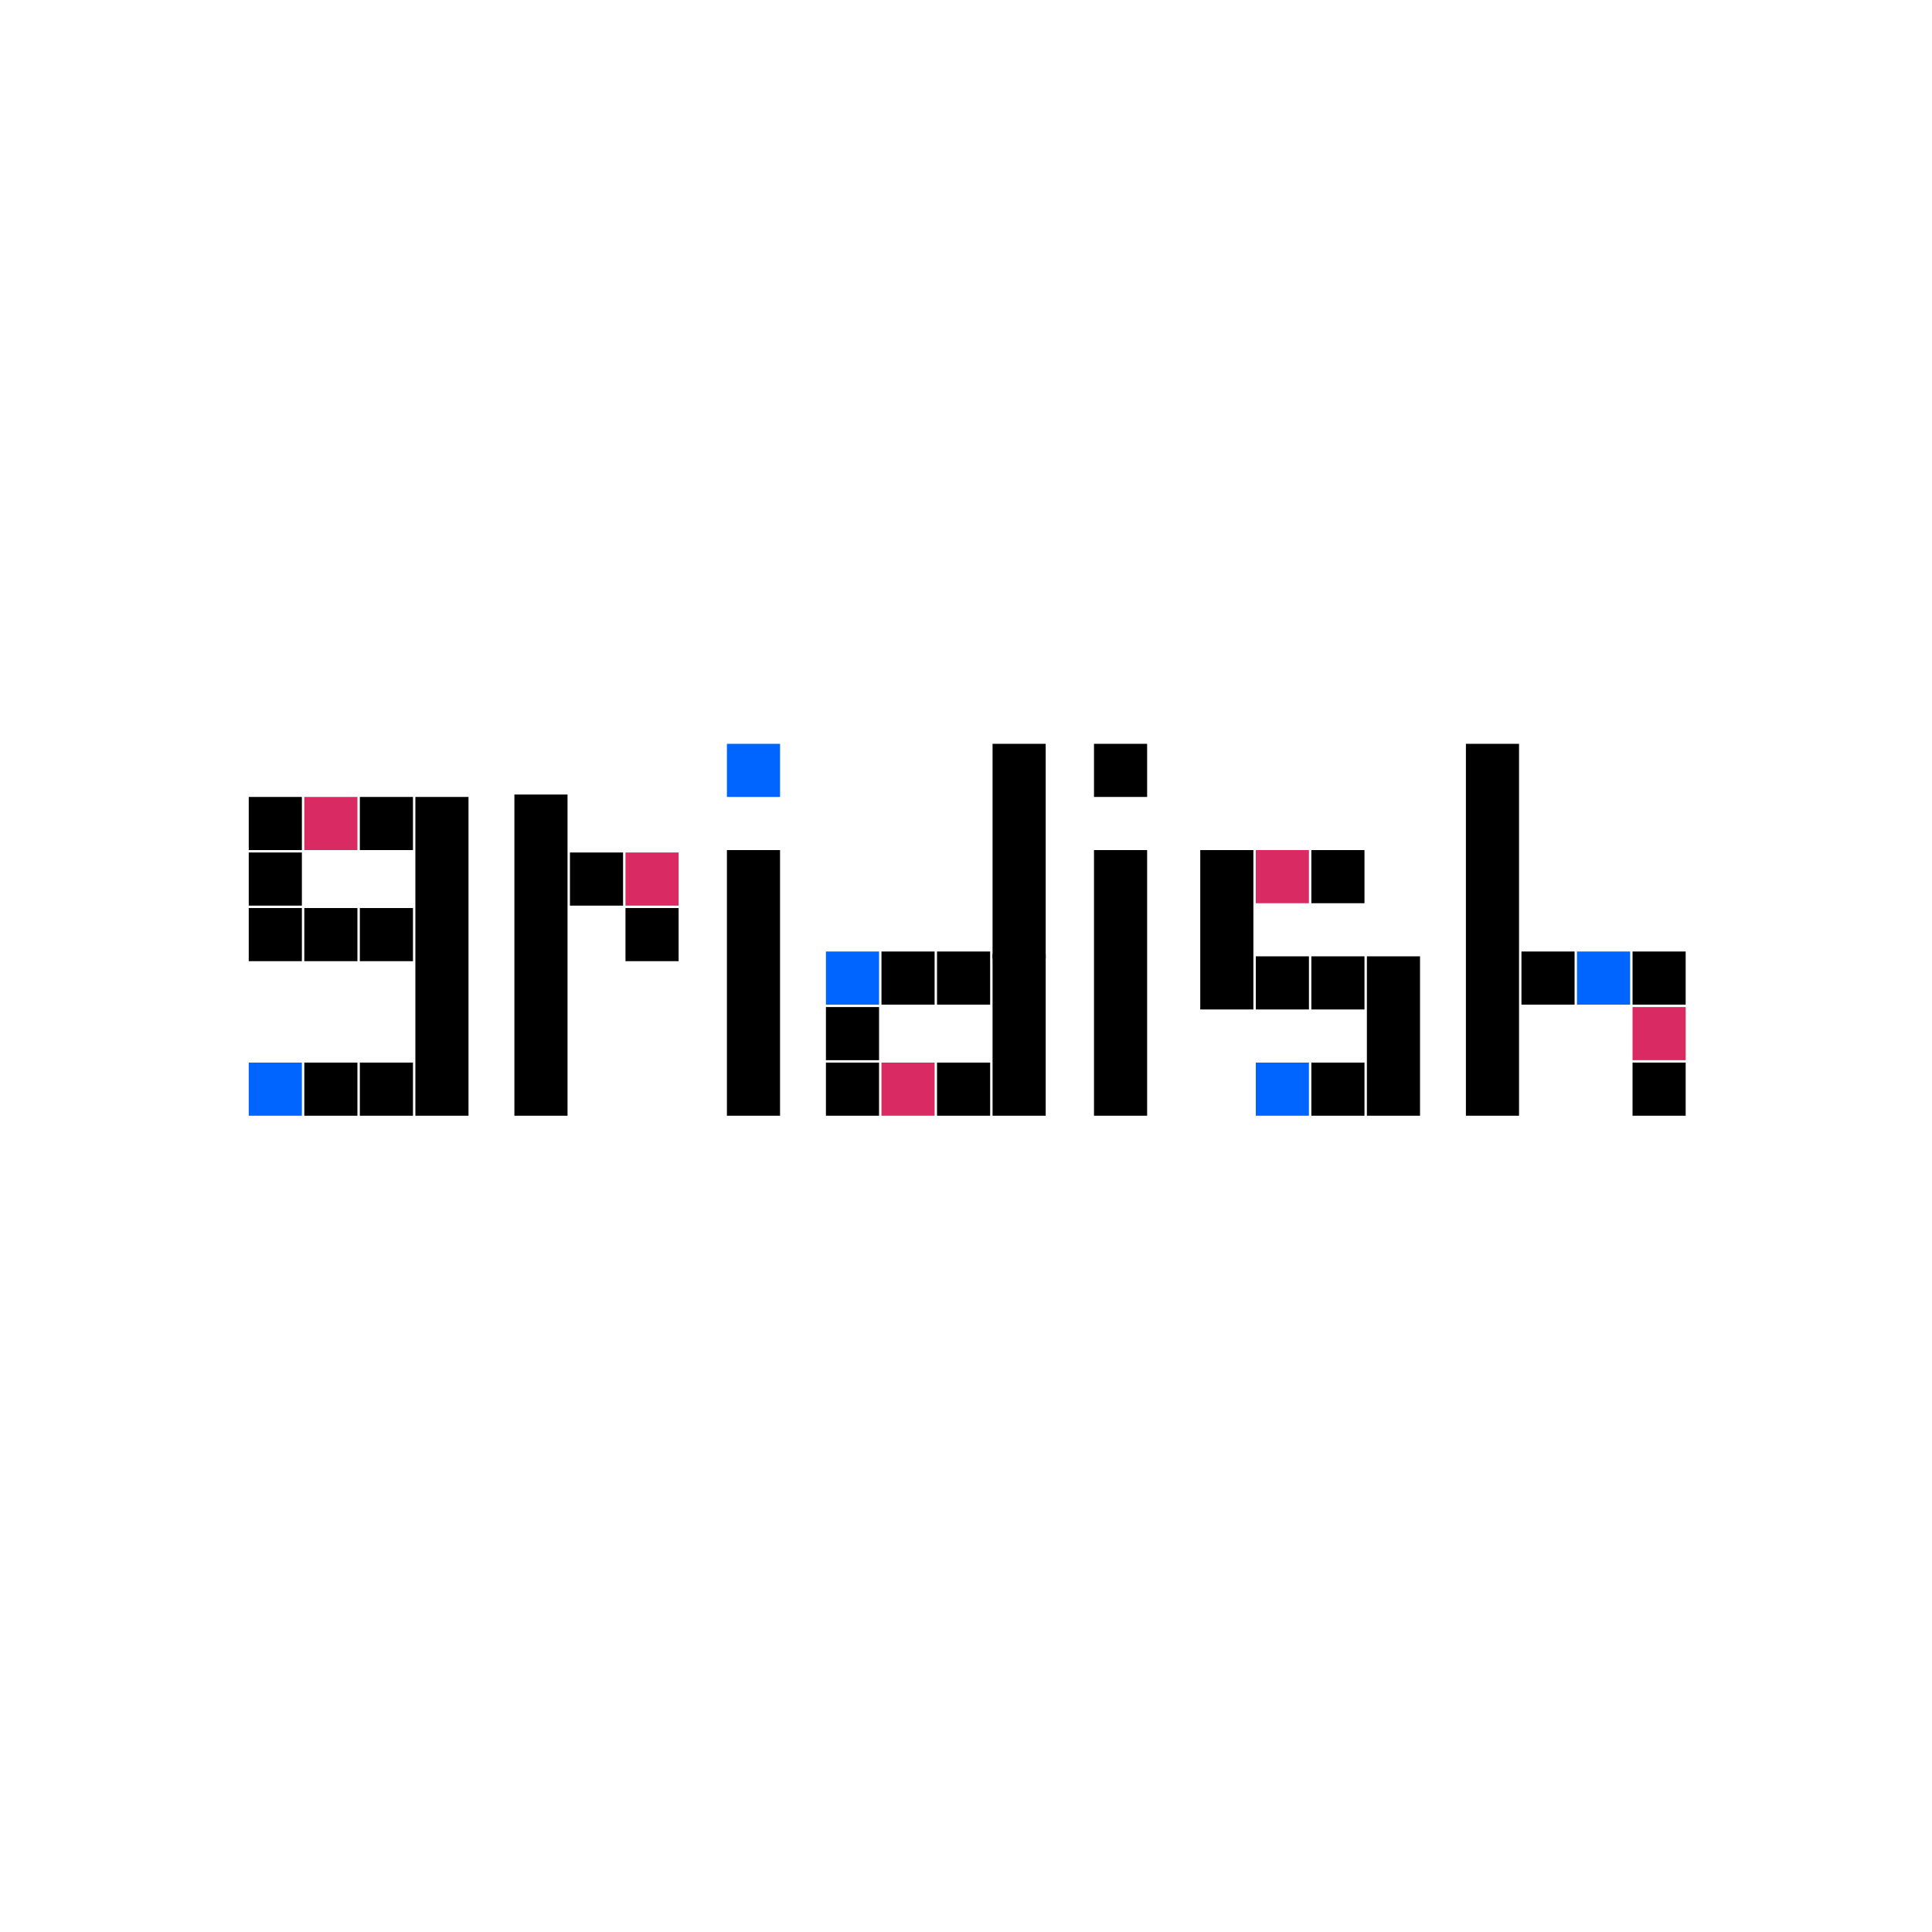 <?xml version="1.0" encoding="UTF-8"?>
<svg width="800px" height="800px" viewBox="0 0 800 800" version="1.1" xmlns="http://www.w3.org/2000/svg" xmlns:xlink="http://www.w3.org/1999/xlink" style="background: #FFFFFF;">
    <!-- Generator: Sketch 49.3 (51167) - http://www.bohemiancoding.com/sketch -->
    <title>Artboard</title>
    <desc>Created with Sketch.</desc>
    <defs></defs>
    <g id="Artboard" stroke="none" stroke-width="1" fill="none" fill-rule="evenodd">
        <rect id="Rectangle-Copy-9" fill="#000000" x="172" y="330" width="22" height="132"></rect>
        <rect id="Rectangle-Copy-26" fill="#000000" x="301" y="352" width="22" height="110"></rect>
        <rect id="Rectangle-Copy-34" fill="#000000" x="453" y="352" width="22" height="110"></rect>
        <rect id="Rectangle-Copy-37" fill="#000000" transform="translate(577, 429) rotate(-180) translate(-577, -429) " x="566" y="396" width="22" height="66"></rect>
        <rect id="Rectangle-Copy-40" fill="#000000" transform="translate(508, 385) rotate(-180) translate(-508, -385) " x="497" y="352" width="22" height="66"></rect>
        <rect id="Rectangle-Copy-32" fill="#000000" transform="translate(422, 428.5) rotate(-360) translate(-422, -428.5) " x="411" y="395" width="22" height="67"></rect>
        <rect id="Rectangle-Copy-22" fill="#000000" x="236" y="353" width="22" height="22"></rect>
        <rect id="Rectangle-Copy-24" fill="#D92A63" x="259" y="353" width="22" height="22"></rect>
        <rect id="Rectangle-Copy-25" fill="#000000" x="259" y="376" width="22" height="22"></rect>
        <rect id="Rectangle-Copy-33" fill="#000000" x="411" y="308" width="22" height="89"></rect>
        <rect id="Rectangle-Copy-41" fill="#000000" x="607" y="308" width="22" height="154"></rect>
        <rect id="Rectangle-Copy-27" fill="#0064FF" x="301" y="308" width="22" height="22"></rect>
        <rect id="Rectangle-Copy-35" fill="#000000" x="453" y="308" width="22" height="22"></rect>
        <rect id="Rectangle-Copy-11" fill="#000000" x="149" y="330" width="22" height="22"></rect>
        <rect id="Rectangle-Copy-23" fill="#000000" x="388" y="394" width="22" height="22"></rect>
        <rect id="Rectangle-Copy-31" fill="#000000" x="543" y="396" width="22" height="22"></rect>
        <rect id="Rectangle-Copy-36" fill="#000000" x="543" y="440" width="22" height="22"></rect>
        <rect id="Rectangle-Copy-38" fill="#000000" x="543" y="352" width="22" height="22"></rect>
        <rect id="Rectangle-Copy-30" fill="#000000" x="676" y="394" width="22" height="22"></rect>
        <rect id="Rectangle-Copy-29" fill="#000000" x="388" y="440" width="22" height="22"></rect>
        <rect id="Rectangle-Copy-12" fill="#000000" x="103" y="376" width="22" height="22"></rect>
        <rect id="Rectangle-Copy-16" fill="#000000" x="126" y="376" width="22" height="22"></rect>
        <rect id="Rectangle-Copy-19" fill="#000000" x="126" y="440" width="22" height="22"></rect>
        <rect id="Rectangle-Copy-20" fill="#0064FF" x="103" y="440" width="22" height="22"></rect>
        <rect id="Rectangle-Copy-17" fill="#000000" x="149" y="376" width="22" height="22"></rect>
        <rect id="Rectangle-Copy-18" fill="#000000" x="149" y="440" width="22" height="22"></rect>
        <rect id="Rectangle-Copy-13" fill="#D92A63" x="126" y="330" width="22" height="22"></rect>
        <rect id="Rectangle-Copy-44" fill="#000000" x="365" y="394" width="22" height="22"></rect>
        <rect id="Rectangle-Copy-53" fill="#000000" x="520" y="396" width="22" height="22"></rect>
        <rect id="Rectangle-Copy-55" fill="#0064FF" x="520" y="440" width="22" height="22"></rect>
        <rect id="Rectangle-Copy-54" fill="#D92A63" x="520" y="352" width="22" height="22"></rect>
        <rect id="Rectangle-Copy-49" fill="#0064FF" x="653" y="394" width="22" height="22"></rect>
        <rect id="Rectangle-Copy-48" fill="#D92A63" x="365" y="440" width="22" height="22"></rect>
        <rect id="Rectangle-Copy-14" fill="#000000" x="103" y="330" width="22" height="22"></rect>
        <rect id="Rectangle-Copy-45" fill="#0064FF" x="342" y="394" width="22" height="22"></rect>
        <rect id="Rectangle-Copy-50" fill="#000000" x="630" y="394" width="22" height="22"></rect>
        <rect id="Rectangle-Copy-46" fill="#000000" x="342" y="417" width="22" height="22"></rect>
        <rect id="Rectangle-Copy-51" fill="#D92A63" x="676" y="417" width="22" height="22"></rect>
        <rect id="Rectangle-Copy-47" fill="#000000" x="342" y="440" width="22" height="22"></rect>
        <rect id="Rectangle-Copy-52" fill="#000000" x="676" y="440" width="22" height="22"></rect>
        <rect id="Rectangle-Copy-15" fill="#000000" x="103" y="353" width="22" height="22"></rect>
        <rect id="Rectangle-Copy-21" fill="#000000" x="213" y="329" width="22" height="133"></rect>
    </g>
</svg>